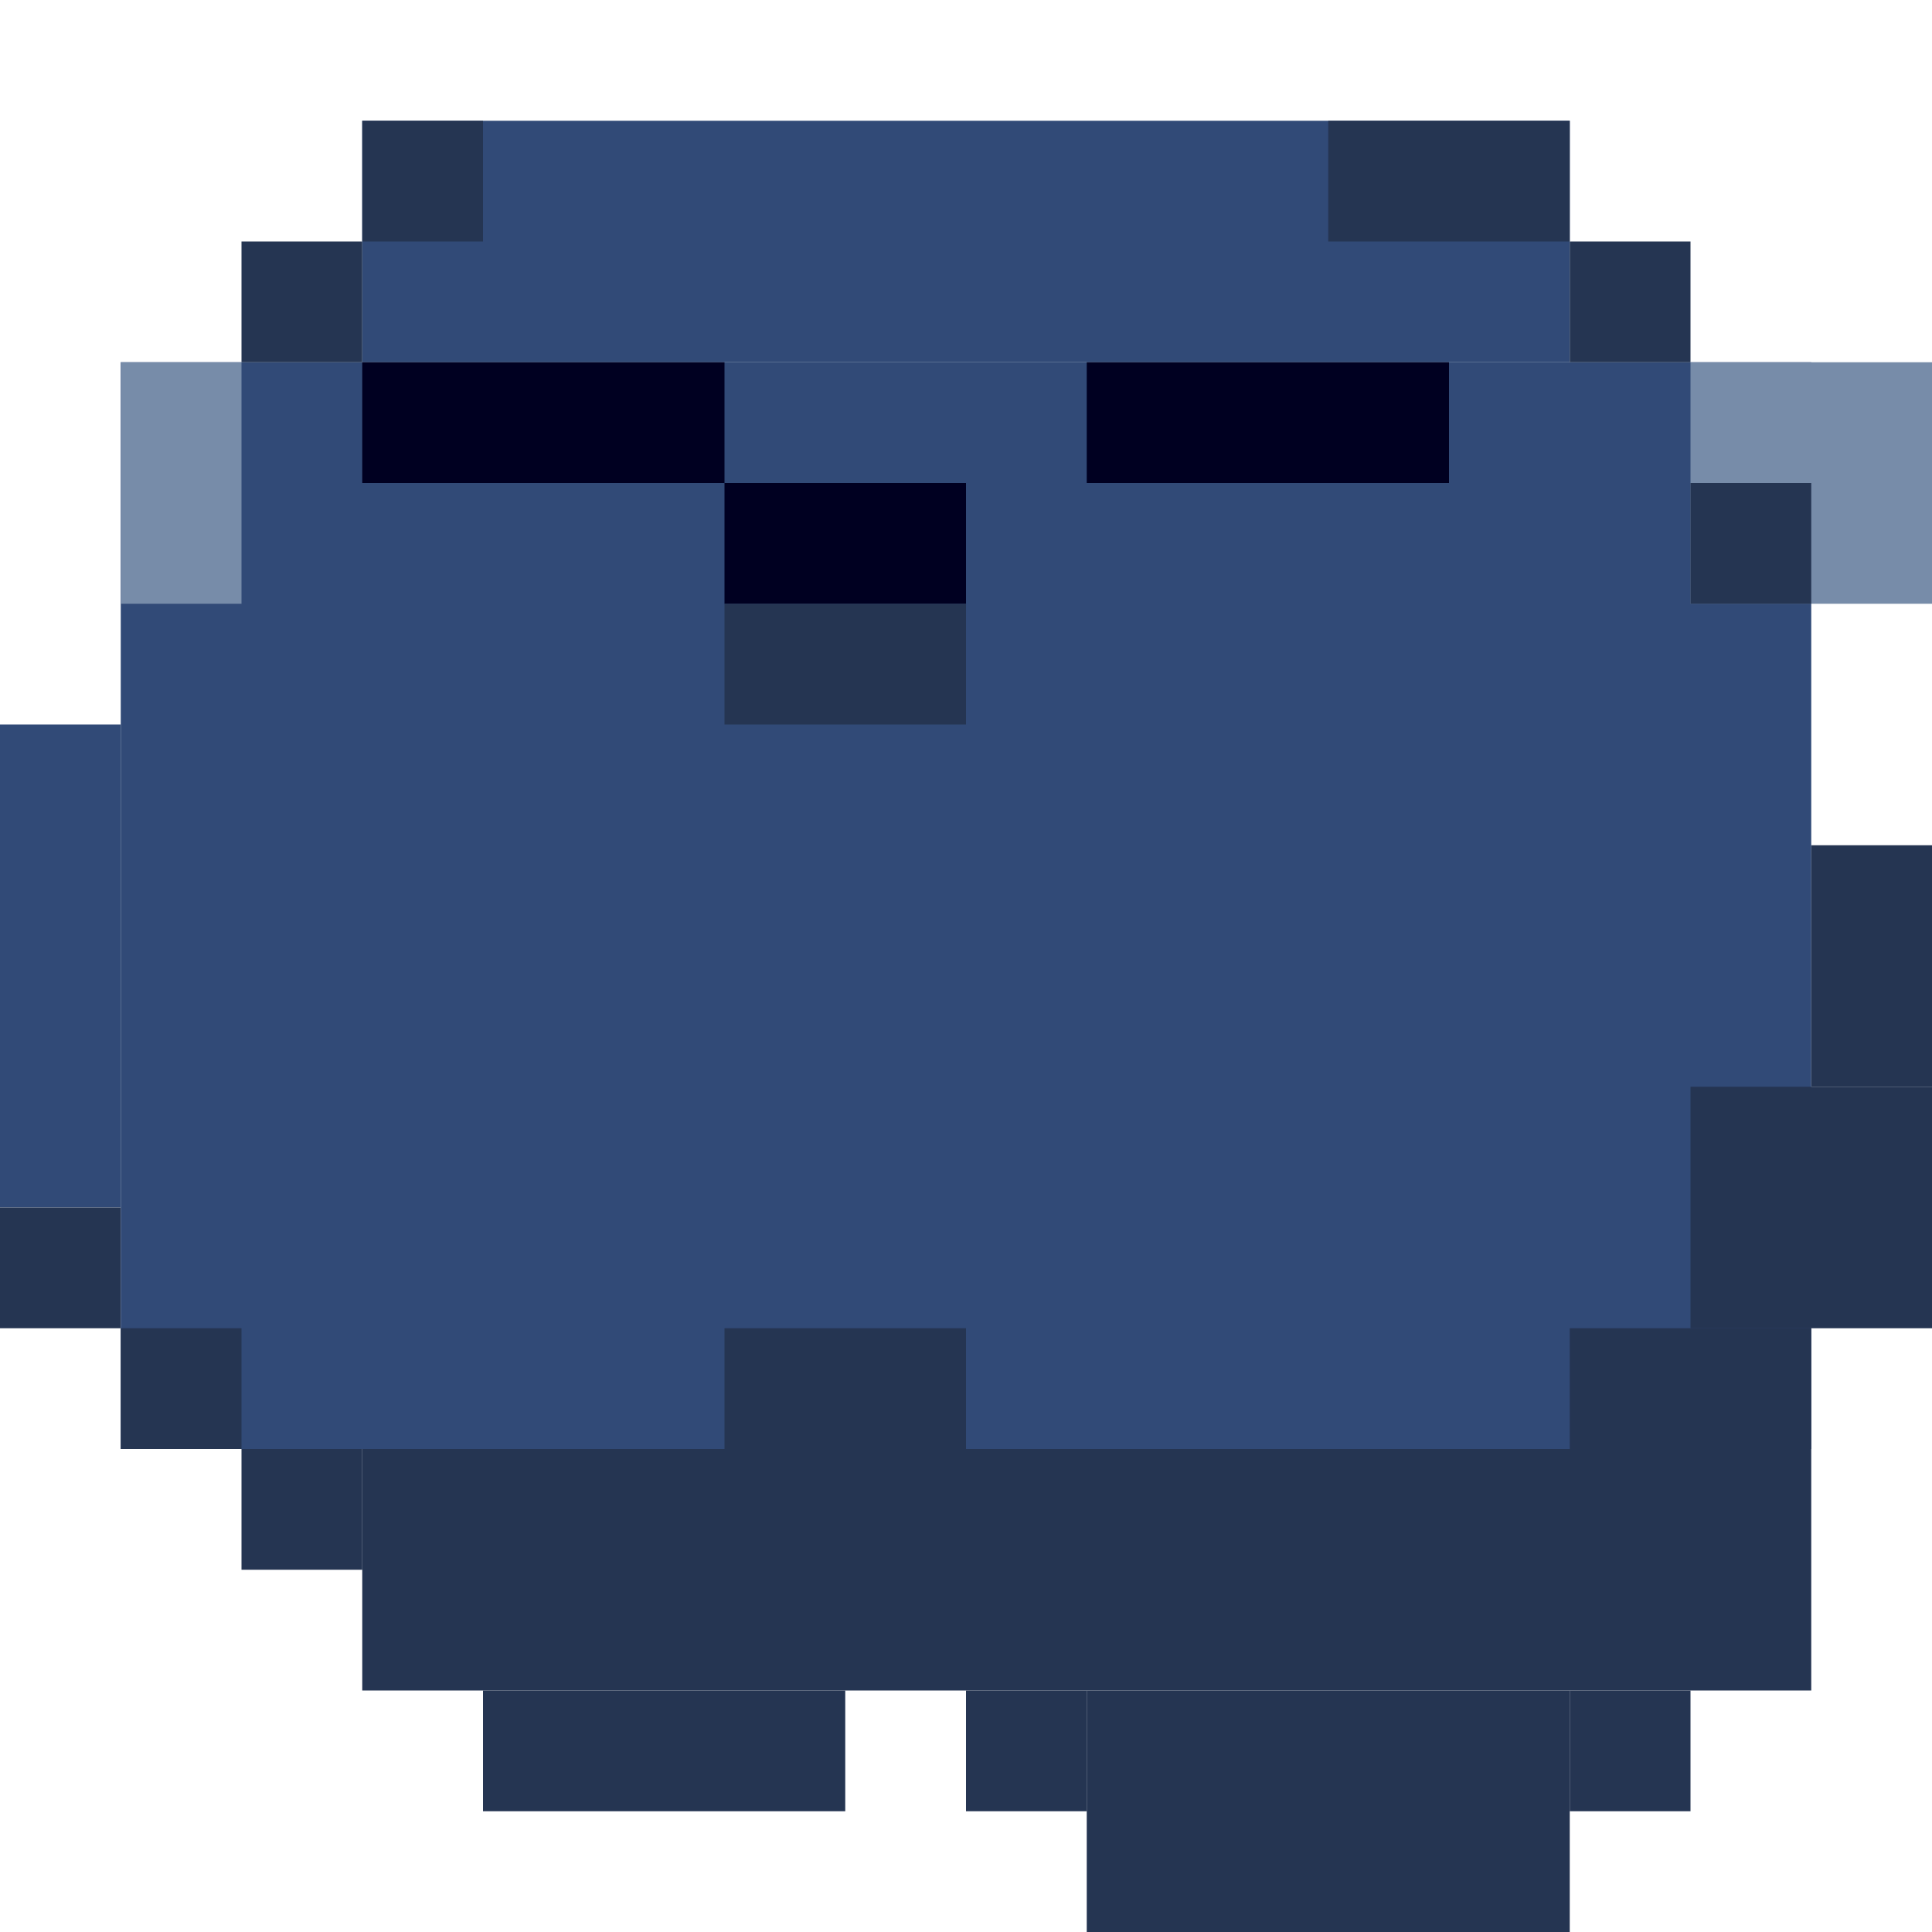 <?xml version="1.0" encoding="UTF-8" standalone="no"?>
<!-- Created with Inkscape (http://www.inkscape.org/) -->

<svg
   width="32"
   height="32"
   viewBox="0 0 32 32"
   version="1.1"
   id="svg1"
   inkscape:version="1.3 (0e150ed6c4, 2023-07-21)"
   sodipodi:docname="Critter_L_2.svg"
   xmlns:inkscape="http://www.inkscape.org/namespaces/inkscape"
   xmlns:sodipodi="http://sodipodi.sourceforge.net/DTD/sodipodi-0.dtd"
   xmlns="http://www.w3.org/2000/svg"
   xmlns:svg="http://www.w3.org/2000/svg">
  <sodipodi:namedview
     id="namedview1"
     pagecolor="#b6b6b6"
     bordercolor="#666666"
     borderopacity="1.0"
     inkscape:showpageshadow="2"
     inkscape:pageopacity="0.0"
     inkscape:pagecheckerboard="true"
     inkscape:deskcolor="#d1d1d1"
     inkscape:document-units="px"
     showgrid="true"
     shape-rendering="crispEdges"
     inkscape:zoom="24.09375"
     inkscape:cx="16"
     inkscape:cy="16"
     inkscape:window-width="2560"
     inkscape:window-height="1351"
     inkscape:window-x="-9"
     inkscape:window-y="-9"
     inkscape:window-maximized="1"
     inkscape:current-layer="g38">
    <inkscape:grid
       id="grid1"
       units="px"
       originx="0"
       originy="0"
       spacingx="1"
       spacingy="1"
       empcolor="#0099e5"
       empopacity="0.302"
       color="#0099e5"
       opacity="0.149"
       empspacing="4"
       dotted="false"
       gridanglex="30"
       gridanglez="30"
       visible="true" />
  </sodipodi:namedview>
  <defs
     id="defs1" />
  <g
     inkscape:label="Capa 1"
     inkscape:groupmode="layer"
     id="layer1" />
  <g
     inkscape:groupmode="layer"
     inkscape:label="Capa 1"
     id="g38">
    <rect
       x="2"
       y="6"
       width="28"
       height="18"
       style="fill:#314a77;stroke-width:1.392"
       id="rect1" />
    <rect
       x="6"
       y="24"
       width="24"
       height="4"
       style="fill:#253552"
       id="rect2" />
    <rect
       x="6"
       y="2"
       width="20"
       height="4"
       style="fill:#314a77;stroke-width:1.195"
       id="rect3" />
    <rect
       x="18"
       y="28"
       width="8"
       height="4"
       style="fill:#253552"
       id="rect6" />
    <rect
       x="0"
       y="12"
       width="2"
       height="8"
       style="fill:#314a77"
       id="rect8" />
    <rect
       x="28"
       y="18"
       width="4"
       height="4"
       style="fill:#253552"
       id="rect11" />
    <rect
       x="6"
       y="6"
       width="6"
       height="2"
       style="fill:#000021"
       id="rect12" />
    <rect
       x="8"
       y="28"
       width="6"
       height="2"
       style="fill:#253552"
       id="rect13" />
    <rect
       x="18"
       y="6"
       width="6"
       height="2"
       style="fill:#000021"
       id="rect15" />
    <rect
       x="2"
       y="6"
       width="2"
       height="4"
       style="fill:#778ca9"
       id="rect16" />
    <rect
       x="12"
       y="8"
       width="4"
       height="2"
       style="fill:#000021"
       id="rect17" />
    <rect
       x="12"
       y="10"
       width="4"
       height="2"
       style="fill:#253552"
       id="rect18" />
    <rect
       x="12"
       y="22"
       width="4"
       height="2"
       style="fill:#253552"
       id="rect19" />
    <rect
       x="22"
       y="2"
       width="4"
       height="2"
       style="fill:#253552"
       id="rect20" />
    <rect
       x="26"
       y="22"
       width="4"
       height="2"
       style="fill:#253552"
       id="rect23" />
    <rect
       x="28"
       y="6"
       width="4"
       height="4"
       style="fill:#778ca9;stroke-width:1.414"
       id="rect24" />
    <rect
       x="30"
       y="14"
       width="2"
       height="4"
       style="fill:#253552"
       id="rect25" />
    <rect
       x="0"
       y="20"
       width="2"
       height="2"
       style="fill:#253552"
       id="rect26" />
    <rect
       x="2"
       y="22"
       width="2"
       height="2"
       style="fill:#253552"
       id="rect28" />
    <rect
       x="4"
       y="4"
       width="2"
       height="2"
       style="fill:#253552"
       id="rect29" />
    <rect
       x="4"
       y="24"
       width="2"
       height="2"
       style="fill:#253552"
       id="rect31" />
    <rect
       x="6"
       y="2"
       width="2"
       height="2"
       style="fill:#253552"
       id="rect32" />
    <rect
       x="16"
       y="28"
       width="2"
       height="2"
       style="fill:#253552"
       id="rect34" />
    <rect
       x="26"
       y="4"
       width="2"
       height="2"
       style="fill:#253552"
       id="rect35" />
    <rect
       x="26"
       y="28"
       width="2"
       height="2"
       style="fill:#253552"
       id="rect36" />
    <rect
       x="28"
       y="8"
       width="2"
       height="2"
       style="fill:#253552"
       id="rect37" />
  </g>
</svg>

